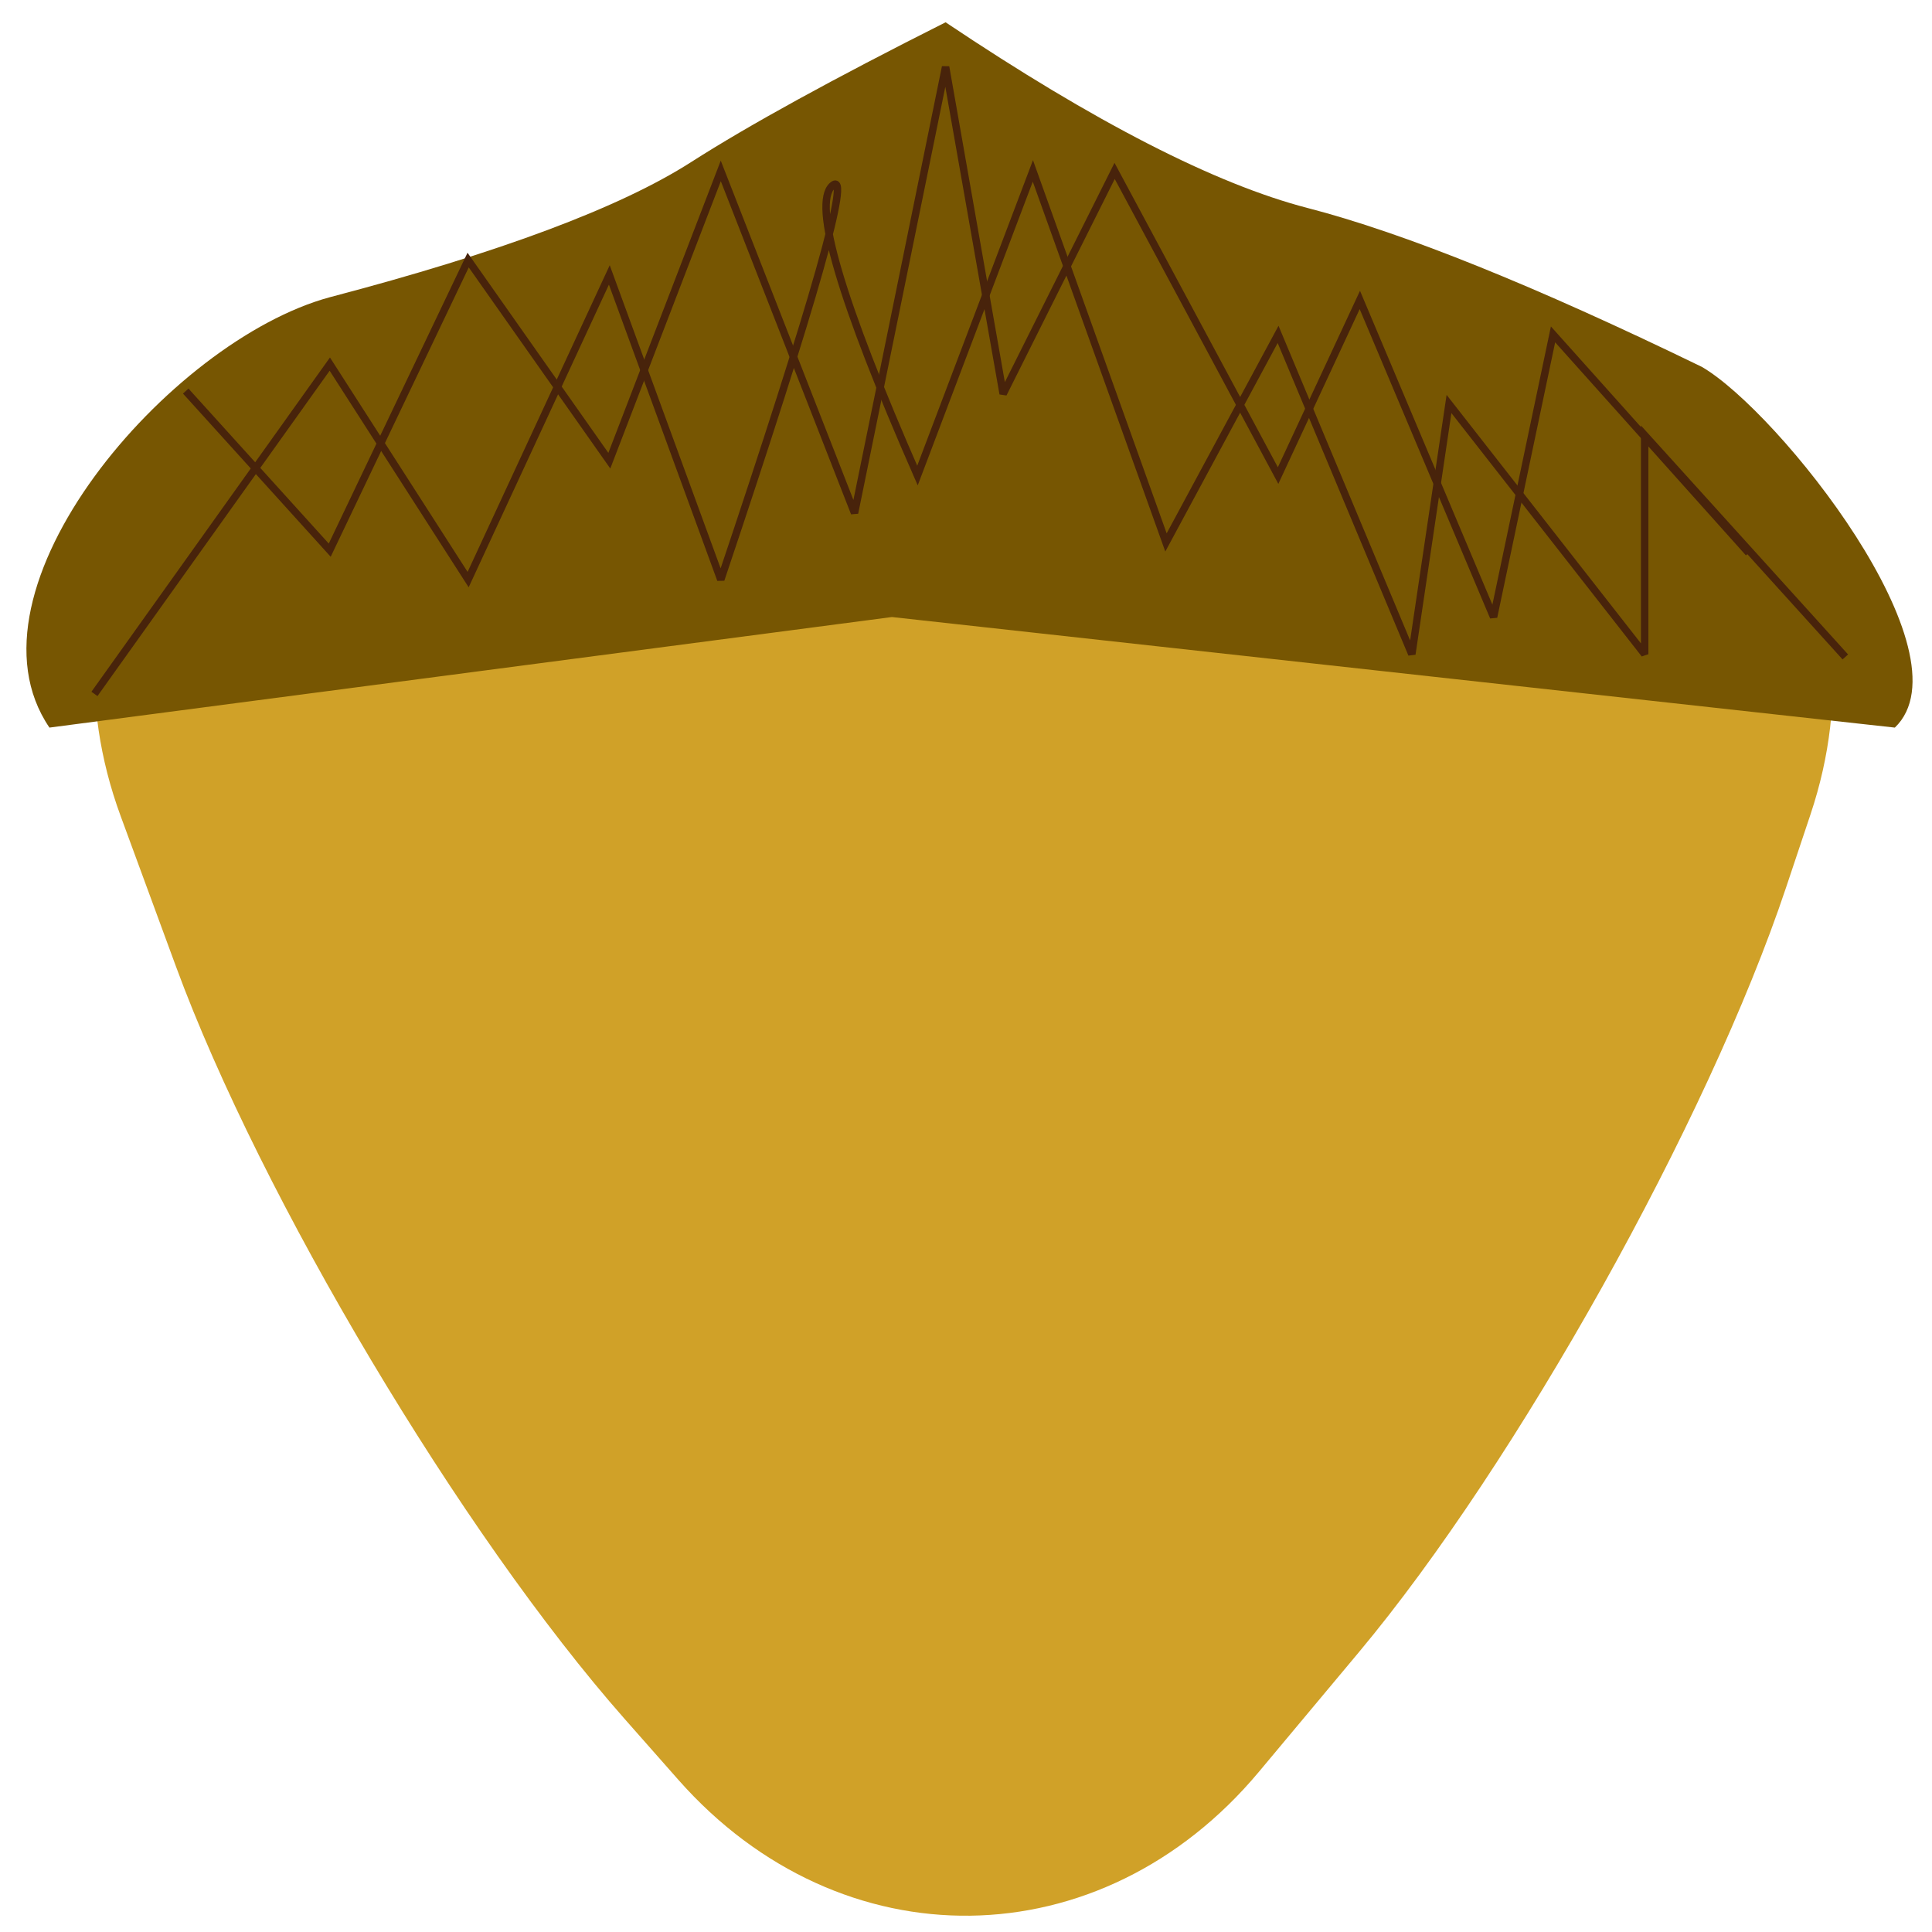 <?xml version="1.0" standalone="no"?><!-- Generator: Gravit.io --><svg xmlns="http://www.w3.org/2000/svg" xmlns:xlink="http://www.w3.org/1999/xlink" style="isolation:isolate" viewBox="0 0 260 260" width="260" height="260"><defs><clipPath id="_clipPath_8QiDzQY65xivjACSBEfDiqFCqdEZsNMG"><rect width="260" height="260"/></clipPath></defs><g clip-path="url(#_clipPath_8QiDzQY65xivjACSBEfDiqFCqdEZsNMG)"><path d=" M 243.66 109.569 L 240.352 119.46 C 229.856 150.849 204.1 196.951 182.873 222.345 L 169.408 238.454 C 148.181 263.849 113.17 264.317 91.272 239.498 L 84.049 231.311 C 62.151 206.492 35.099 161.122 23.677 130.058 L 16.246 109.849 C 4.823 78.785 21.901 48.309 54.359 41.835 L 64.658 39.781 C 97.117 33.308 149.929 32.736 182.52 38.506 L 203.628 42.242 C 236.219 48.012 254.157 78.18 243.66 109.569 Z " fill="rgb(208,161,40)"/><path d=" M 120.032 83.038 L 255 97.917 C 265.333 88 239.333 55.333 229.013 49.365 Q 195.333 33 176 28 Q 157.358 23.179 127.254 3 Q 104.571 14.407 93 21.819 Q 78.667 31 44.383 40 C 22.8 45.835 -6 79.333 6.653 97.917 L 120.032 83.038 Z " fill="rgb(119,86,2)"/><path d=" M 13 92.977 L 44.383 49 L 63 78 L 82 37 L 97 78 Q 116.032 21.333 112 25 Q 107.968 28.667 123.469 64 L 139 23 L 156.913 73 L 172 45 L 190 88.038 L 195 54.365 L 221.333 88.038 L 221.333 58.565 L 248 88.038" fill="none" vector-effect="non-scaling-stroke" stroke-width="1" stroke="rgb(72,35,11)" stroke-linejoin="miter" stroke-linecap="square" stroke-miterlimit="3"/><path d=" M 235 74.038 L 209 45 L 201 83.038 L 183 40.365 L 172 64 L 150 23 L 135 53 L 127.254 9 L 115 69.038 L 97 23 L 82 62 L 63 35 L 44.373 74.038 L 25.33 53" fill="none" vector-effect="non-scaling-stroke" stroke-width="1" stroke="rgb(72,35,11)" stroke-linejoin="miter" stroke-linecap="square" stroke-miterlimit="3"/></g></svg>
